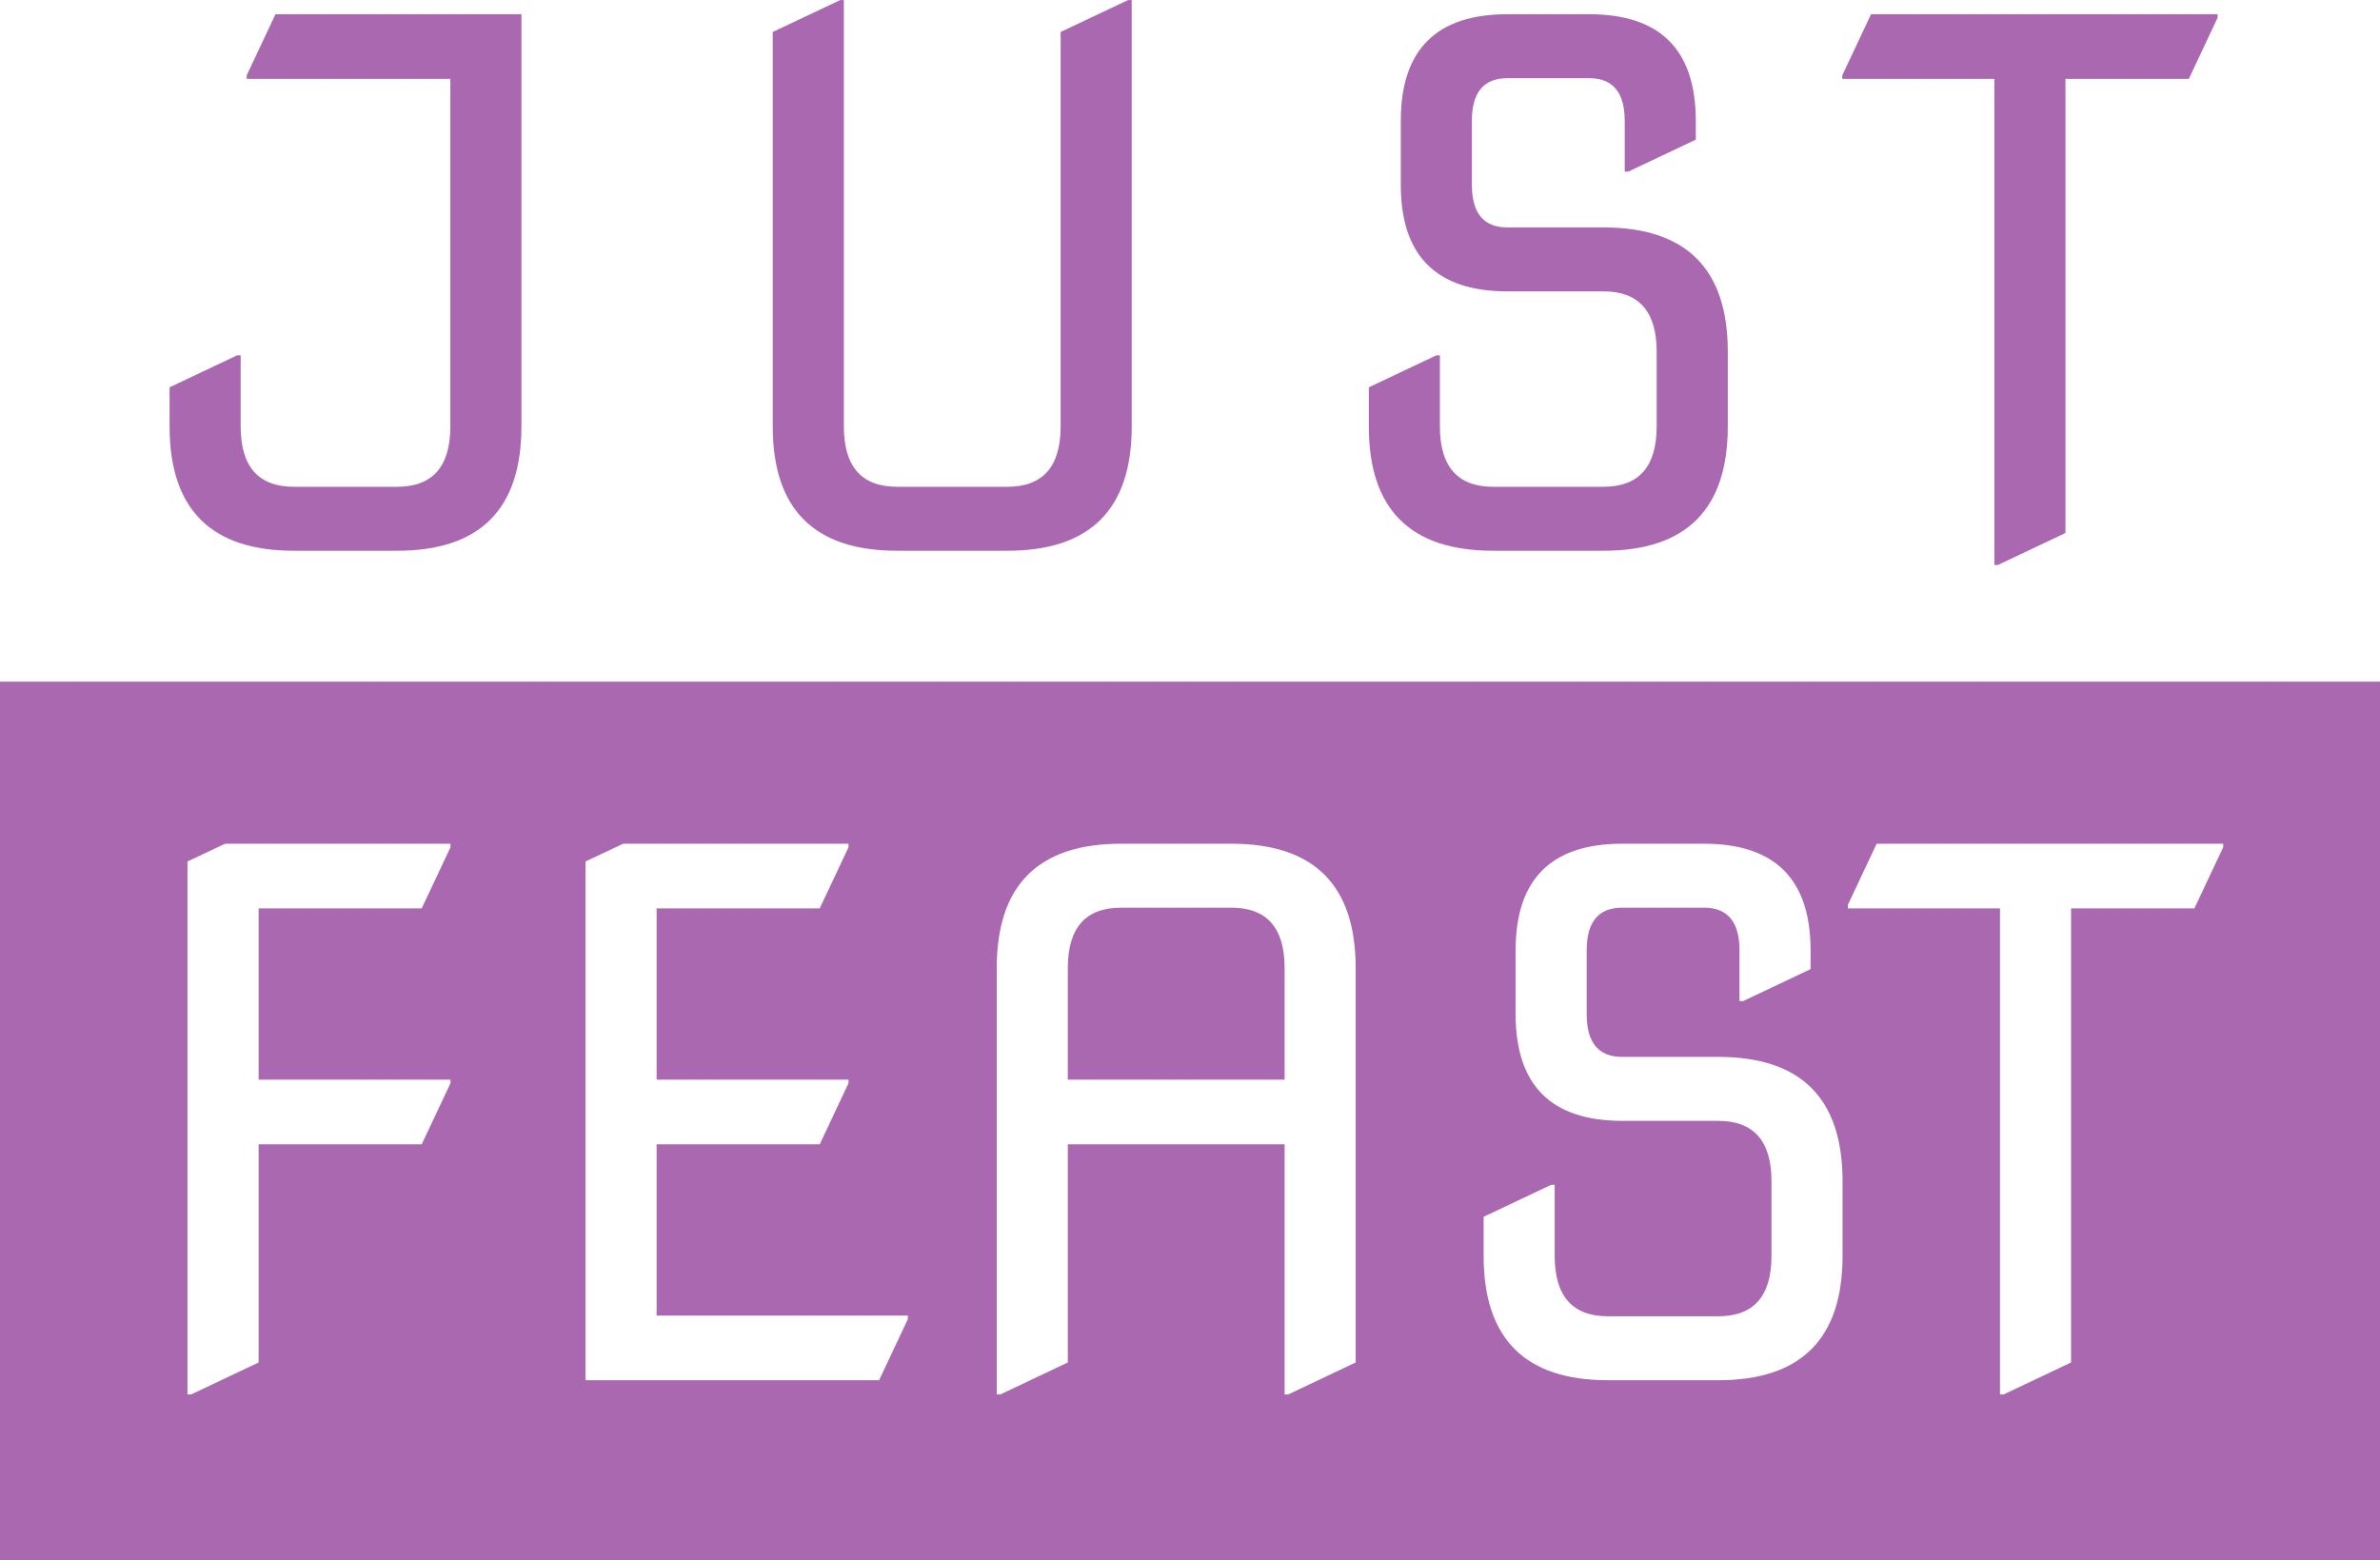 <?xml version="1.0" encoding="UTF-8" standalone="no"?><!-- Generator: Gravit.io --><svg xmlns="http://www.w3.org/2000/svg" xmlns:xlink="http://www.w3.org/1999/xlink" style="isolation:isolate" viewBox="405.601 248.062 65.399 42.876"><path d=" M 416.511 263.199 L 413.679 263.199 L 413.679 263.199 Q 410.261 263.199 410.261 259.781 L 410.261 259.781 L 410.261 258.707 L 412.117 257.828 L 412.214 257.828 L 412.214 259.781 L 412.214 259.781 Q 412.214 261.441 413.679 261.441 L 413.679 261.441 L 416.511 261.441 L 416.511 261.441 Q 417.976 261.441 417.976 259.781 L 417.976 259.781 L 417.976 250.23 L 412.38 250.23 L 412.38 250.133 L 413.171 248.453 L 419.929 248.453 L 419.929 259.781 L 419.929 259.781 Q 419.929 263.199 416.511 263.199 L 416.511 263.199 L 416.511 263.199 Z  M 433.281 263.199 L 430.253 263.199 L 430.253 263.199 Q 426.835 263.199 426.835 259.781 L 426.835 259.781 L 426.835 248.941 L 428.691 248.063 L 428.789 248.063 L 428.789 259.781 L 428.789 259.781 Q 428.789 261.441 430.253 261.441 L 430.253 261.441 L 433.281 261.441 L 433.281 261.441 Q 434.746 261.441 434.746 259.781 L 434.746 259.781 L 434.746 248.941 L 436.601 248.063 L 436.699 248.063 L 436.699 259.781 L 436.699 259.781 Q 436.699 263.199 433.281 263.199 L 433.281 263.199 L 433.281 263.199 Z  M 449.66 263.199 L 446.632 263.199 L 446.632 263.199 Q 443.214 263.199 443.214 259.781 L 443.214 259.781 L 443.214 258.707 L 445.07 257.828 L 445.167 257.828 L 445.167 259.781 L 445.167 259.781 Q 445.167 261.441 446.632 261.441 L 446.632 261.441 L 449.66 261.441 L 449.66 261.441 Q 451.124 261.441 451.124 259.781 L 451.124 259.781 L 451.124 257.73 L 451.124 257.73 Q 451.124 256.07 449.66 256.07 L 449.66 256.07 L 447.023 256.07 L 447.023 256.07 Q 444.093 256.07 444.093 253.141 L 444.093 253.141 L 444.093 251.383 L 444.093 251.383 Q 444.093 248.453 447.023 248.453 L 447.023 248.453 L 449.269 248.453 L 449.269 248.453 Q 452.199 248.453 452.199 251.383 L 452.199 251.383 L 452.199 251.9 L 450.343 252.779 L 450.246 252.779 L 450.246 251.383 L 450.246 251.383 Q 450.246 250.211 449.269 250.211 L 449.269 250.211 L 447.023 250.211 L 447.023 250.211 Q 446.046 250.211 446.046 251.383 L 446.046 251.383 L 446.046 253.141 L 446.046 253.141 Q 446.046 254.313 447.023 254.313 L 447.023 254.313 L 449.66 254.313 L 449.66 254.313 Q 453.078 254.313 453.078 257.73 L 453.078 257.73 L 453.078 259.781 L 453.078 259.781 Q 453.078 263.199 449.66 263.199 L 449.66 263.199 L 449.66 263.199 Z  M 460.501 263.59 L 460.404 263.59 L 460.404 250.23 L 456.224 250.23 L 456.224 250.133 L 457.015 248.453 L 466.537 248.453 L 466.537 248.551 L 465.746 250.23 L 462.357 250.23 L 462.357 262.711 L 460.501 263.59 L 460.501 263.59 Z  M 410.851 286.388 L 410.753 286.388 L 410.753 271.739 L 411.789 271.251 L 417.98 271.251 L 417.98 271.349 L 417.189 273.028 L 412.707 273.028 L 412.707 277.735 L 417.98 277.735 L 417.98 277.833 L 417.189 279.513 L 412.707 279.513 L 412.707 285.509 L 410.851 286.388 L 410.851 286.388 L 410.851 286.388 Z  M 429.757 285.997 L 421.691 285.997 L 421.691 271.739 L 422.726 271.251 L 428.917 271.251 L 428.917 271.349 L 428.126 273.028 L 423.644 273.028 L 423.644 277.735 L 428.917 277.735 L 428.917 277.833 L 428.126 279.513 L 423.644 279.513 L 423.644 284.22 L 430.548 284.22 L 430.548 284.317 L 429.757 285.997 L 429.757 285.997 L 429.757 285.997 Z  M 434.943 274.669 L 434.943 277.735 L 440.9 277.735 L 440.9 274.669 L 440.9 274.669 Q 440.9 273.009 439.435 273.009 L 439.435 273.009 L 436.408 273.009 L 436.408 273.009 Q 434.943 273.009 434.943 274.669 L 434.943 274.669 L 434.943 274.669 L 434.943 274.669 Z  M 452.814 285.997 L 449.787 285.997 L 449.787 285.997 Q 446.369 285.997 446.369 282.579 L 446.369 282.579 L 446.369 281.505 L 448.224 280.626 L 448.322 280.626 L 448.322 282.579 L 448.322 282.579 Q 448.322 284.239 449.787 284.239 L 449.787 284.239 L 452.814 284.239 L 452.814 284.239 Q 454.279 284.239 454.279 282.579 L 454.279 282.579 L 454.279 280.528 L 454.279 280.528 Q 454.279 278.868 452.814 278.868 L 452.814 278.868 L 450.177 278.868 L 450.177 278.868 Q 447.248 278.868 447.248 275.938 L 447.248 275.938 L 447.248 274.181 L 447.248 274.181 Q 447.248 271.251 450.177 271.251 L 450.177 271.251 L 452.423 271.251 L 452.423 271.251 Q 455.353 271.251 455.353 274.181 L 455.353 274.181 L 455.353 274.698 L 453.498 275.577 L 453.4 275.577 L 453.4 274.181 L 453.4 274.181 Q 453.4 273.009 452.423 273.009 L 452.423 273.009 L 450.177 273.009 L 450.177 273.009 Q 449.201 273.009 449.201 274.181 L 449.201 274.181 L 449.201 275.938 L 449.201 275.938 Q 449.201 277.11 450.177 277.11 L 450.177 277.11 L 452.814 277.11 L 452.814 277.11 Q 456.232 277.11 456.232 280.528 L 456.232 280.528 L 456.232 282.579 L 456.232 282.579 Q 456.232 285.997 452.814 285.997 L 452.814 285.997 L 452.814 285.997 L 452.814 285.997 Z  M 460.656 286.388 L 460.558 286.388 L 460.558 273.028 L 456.378 273.028 L 456.378 272.931 L 457.169 271.251 L 466.691 271.251 L 466.691 271.349 L 465.9 273.028 L 462.511 273.028 L 462.511 285.509 L 460.656 286.388 L 460.656 286.388 L 460.656 286.388 Z  M 433.087 286.388 L 432.99 286.388 L 432.99 274.669 L 432.99 274.669 Q 432.99 271.251 436.408 271.251 L 436.408 271.251 L 439.435 271.251 L 439.435 271.251 Q 442.853 271.251 442.853 274.669 L 442.853 274.669 L 442.853 285.509 L 440.998 286.388 L 440.9 286.388 L 440.9 279.513 L 434.943 279.513 L 434.943 285.509 L 433.087 286.388 L 433.087 286.388 L 433.087 286.388 Z  M 405.601 266.798 L 471 266.798 L 471 290.938 L 405.601 290.938 L 405.601 266.798 L 405.601 266.798 Z " fill-rule="evenodd" fill="rgb(169,104,176)"/></svg>